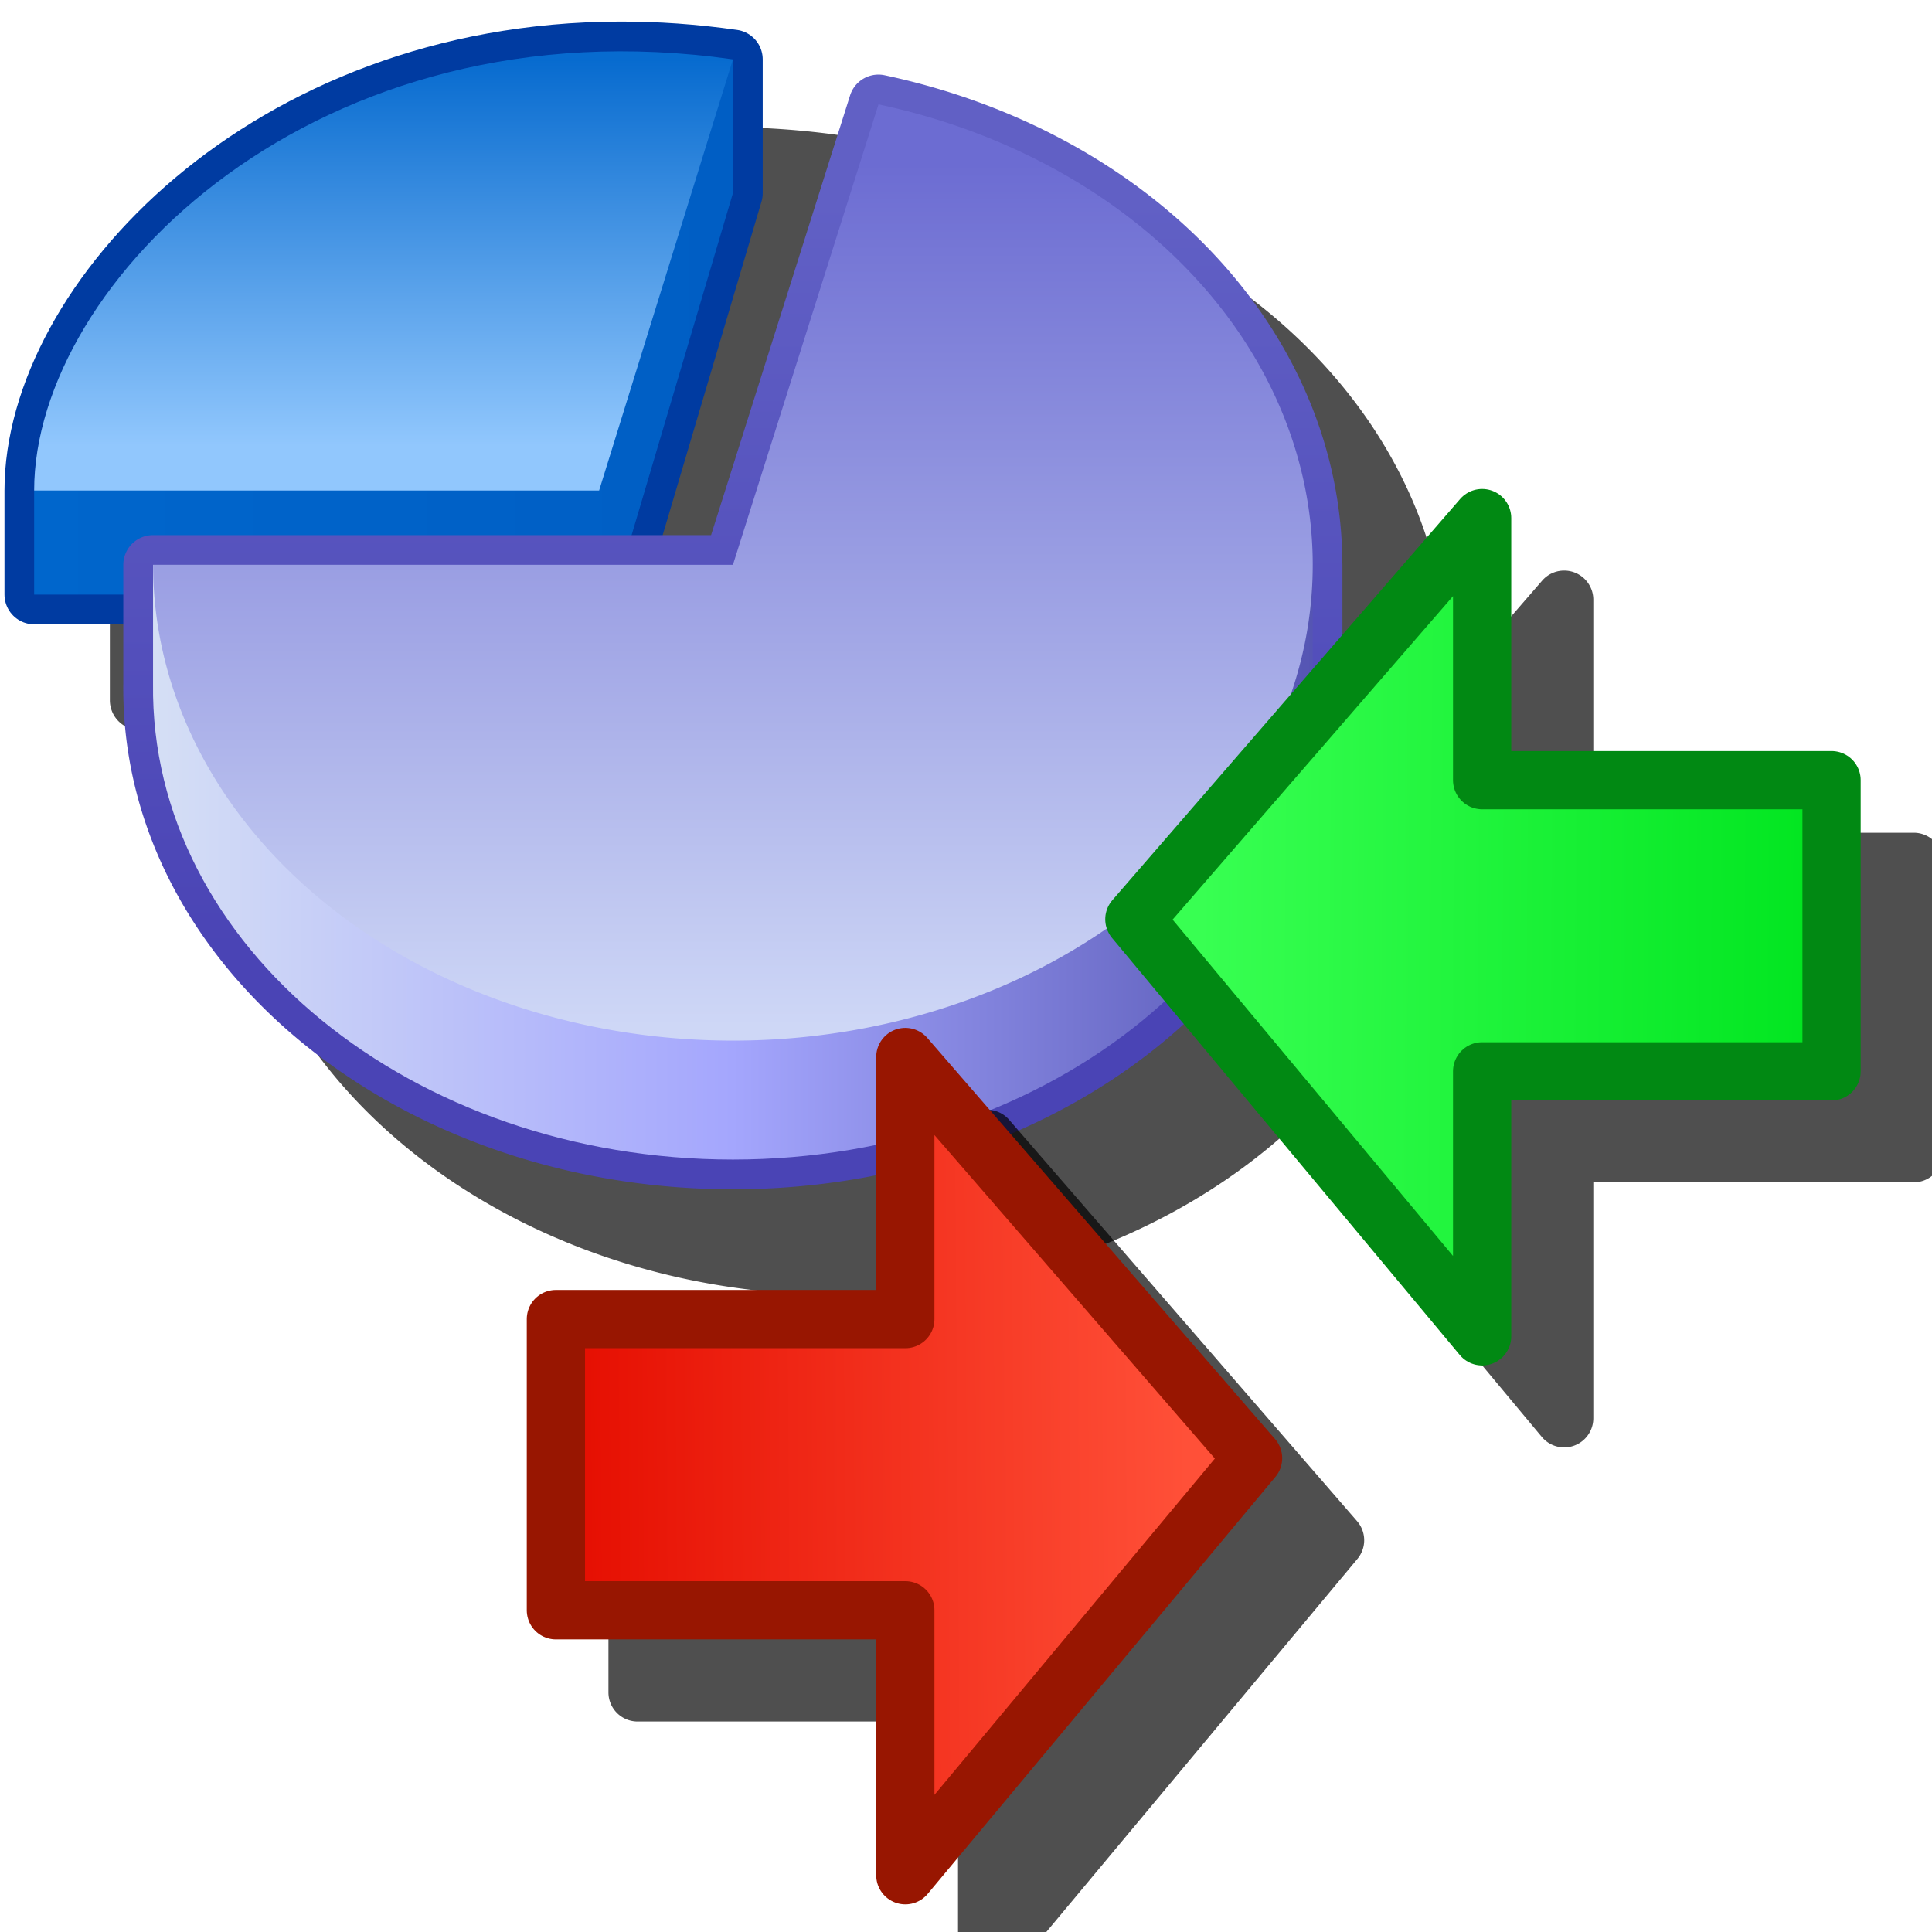 <svg version="1.1" viewBox="0 0 256 256" xmlns="http://www.w3.org/2000/svg" xmlns:xlink="http://www.w3.org/1999/xlink">
<defs>
<linearGradient id="linearGradient2625" x1="-88.432" x2="-88.432" y1="5" y2="18" gradientUnits="userSpaceOnUse">
<stop stop-color="#076bcf" offset="0"/>
<stop stop-color="#91c7fd" offset="1"/>
</linearGradient>
<linearGradient id="linearGradient10375" x1="-107.93" x2="-84.432" y1="14" y2="14" gradientUnits="userSpaceOnUse">
<stop stop-color="#06c" offset="0"/>
<stop stop-color="#005ec4" offset="1"/>
</linearGradient>
<linearGradient id="linearGradient24017" x1="-103.93" x2="-64.932" y1="32" y2="32" gradientUnits="userSpaceOnUse">
<stop stop-color="#d5dff5" offset="0"/>
<stop stop-color="#a4a6fd" offset=".5"/>
<stop stop-color="#5555b3" offset="1"/>
</linearGradient>
<linearGradient id="linearGradient46402" x1="84.432" x2="84.432" y1="8.5" y2="37.5" gradientUnits="userSpaceOnUse">
<stop stop-color="#6c6cd2" offset="0"/>
<stop stop-color="#ced7f6" offset="1"/>
</linearGradient>
<linearGradient id="linearGradient80614" x1="-93.108" x2="-93.108" y1="35.095" y2="9.688" gradientUnits="userSpaceOnUse">
<stop stop-color="#4a44b5" offset="0"/>
<stop stop-color="#6160c5" offset="1"/>
</linearGradient>
<filter id="filter9261" x="-.115" y="-.132" width="1.23" height="1.264" color-interpolation-filters="sRGB">
<feGaussianBlur stdDeviation="8.5"/>
</filter>
<filter id="filter11982" x="-.127" y="-.119" width="1.253" height="1.239" color-interpolation-filters="sRGB">
<feGaussianBlur stdDeviation="12.085"/>
</filter>
<linearGradient id="linearGradient11407" x1="14.243" x2="13.027" y1="6.737" y2="6.746" gradientTransform="matrix(68.65 0 0 -68.65 -735.3 584.82)" gradientUnits="userSpaceOnUse">
<stop stop-color="#00e51f" offset="0"/>
<stop stop-color="#38ff52" offset="1"/>
</linearGradient>
<linearGradient id="linearGradient11461" x1="14.243" x2="13.027" y1="6.737" y2="6.746" gradientTransform="matrix(-68.65 0 0 -68.65 1051.7 656.24)" gradientUnits="userSpaceOnUse">
<stop stop-color="#e50d00" offset="0"/>
<stop stop-color="#ff5038" offset="1"/>
</linearGradient>
</defs>
<path d="m96.051 16.857c-24.336 0.062-44.633 8.7-58.869 20.699s-22.625 27.328-22.625 41.441v13.791a3.941 3.941 0 0 0 3.939 3.939h11.822v7.834c-0.456 37.468 36.59 67.029 80.771 67.029 44.181 0 80.773-29.57 80.773-66.982v-15.76a3.941 3.941 0 0 0-0.01-0.021c-8e-3 -30.874-25.322-57.337-60.648-64.859a3.941 3.941 0 0 0-4.578 2.666l-18.424 58.273h-6.43l13.096-44.191a3.941 3.941 0 0 0 0.162-1.119v-17.73a3.941 3.941 0 0 0-3.383-3.9c-5.355-0.765-10.561-1.122-15.598-1.109z" color="#000000" filter="url(#filter9261)" opacity=".83" stroke-linecap="round" stroke-linejoin="round" stroke-width="7.88" style="-inkscape-stroke:none"/>
<g transform="matrix(3.94 0 0 3.94 429.77 -11.834)">
<path transform="translate(12.568)" d="m-100.81 4.729c-11.883 0.03-19.686 8.428-19.686 14.771v3.5h19.5l4-13.5v-4.5c-1.312-0.188-2.585-0.275-3.814-0.271z" fill="#005fc5" stroke="#003ba1" stroke-linecap="round" stroke-linejoin="round" stroke-width="2"/>
<path d="m-107.93 19.5v3.5h19.5l4-13.5v-4.5z" fill="url(#linearGradient10375)"/>
<path d="m-107.93 19.5h19l4.5-14.5c-14-2-23.5 7.5-23.5 14.5z" fill="url(#linearGradient2625)"/>
<g fill-rule="evenodd" stroke-linecap="round" stroke-linejoin="round">
<path transform="translate(12.568)" d="m-92.104 6.512-4.896 15.488h-19.5v4c-0.107 8.836 8.73 16 19.5 16 10.77 0 19.5-7.163 19.5-16v-4h-2e-3a19.5 16 0 0 0-14.602-15.488z" fill="#6c6cd2" stop-color="#000000" stroke="url(#linearGradient80614)" stroke-width="2"/>
<g stroke-width="11.472">
<path d="m-64.932 26c0 8.837-8.73 16-19.5 16s-19.607-7.164-19.5-16v-4h39z" fill="url(#linearGradient24017)" stop-color="#000000"/>
<path transform="scale(-1,1)" d="m103.93 22a19.5 16 0 0 1-17.852 15.943 19.5 16 0 0 1-20.869-13.248 19.5 16 0 0 1 14.325-18.182l4.896 15.487z" fill="url(#linearGradient46402)" stop-color="#000000"/>
</g>
</g>
</g>
<g stroke-linecap="round" stroke-linejoin="round">
<path transform="matrix(.772 0 0 .772 47.159 52.559)" d="m207.15 29.855a5 5 0 0 0-3.541 1.719l-59.715 68.885a5 5 0 0 0-0.062 6.479l59.715 71.613a5 5 0 0 0 8.84-3.201v-40.5h55a5 5 0 0 0 5-5v-50a5 5 0 0 0-5-5h-55v-40a5 5 0 0 0-3.252-4.684 5 5 0 0 0-1.984-0.311zm-98.568 92.547a5 5 0 0 0-1.984 0.311 5 5 0 0 0-3.252 4.684v40h-55a5 5 0 0 0-5 5v50a5 5 0 0 0 5 5h55v40.5a5 5 0 0 0 8.84 3.201l59.715-71.613a5 5 0 0 0-0.062-6.477l-59.715-68.887a5 5 0 0 0-3.541-1.719z" color="#000000" filter="url(#filter11982)" opacity=".83" stroke-width="10" style="-inkscape-stroke:none"/>
<path d="m196.39 177.07-46.08-55.263 46.08-53.158v34.726h46.301v38.584h-46.301z" fill="url(#linearGradient11407)" stroke="#018913" stroke-width="7.717"/>
<path d="m119.96 248.48 46.08-55.263-46.08-53.158v34.726h-46.301v38.584h46.301z" fill="url(#linearGradient11461)" stroke="#981601" stroke-width="7.717"/>
</g>
</svg>
